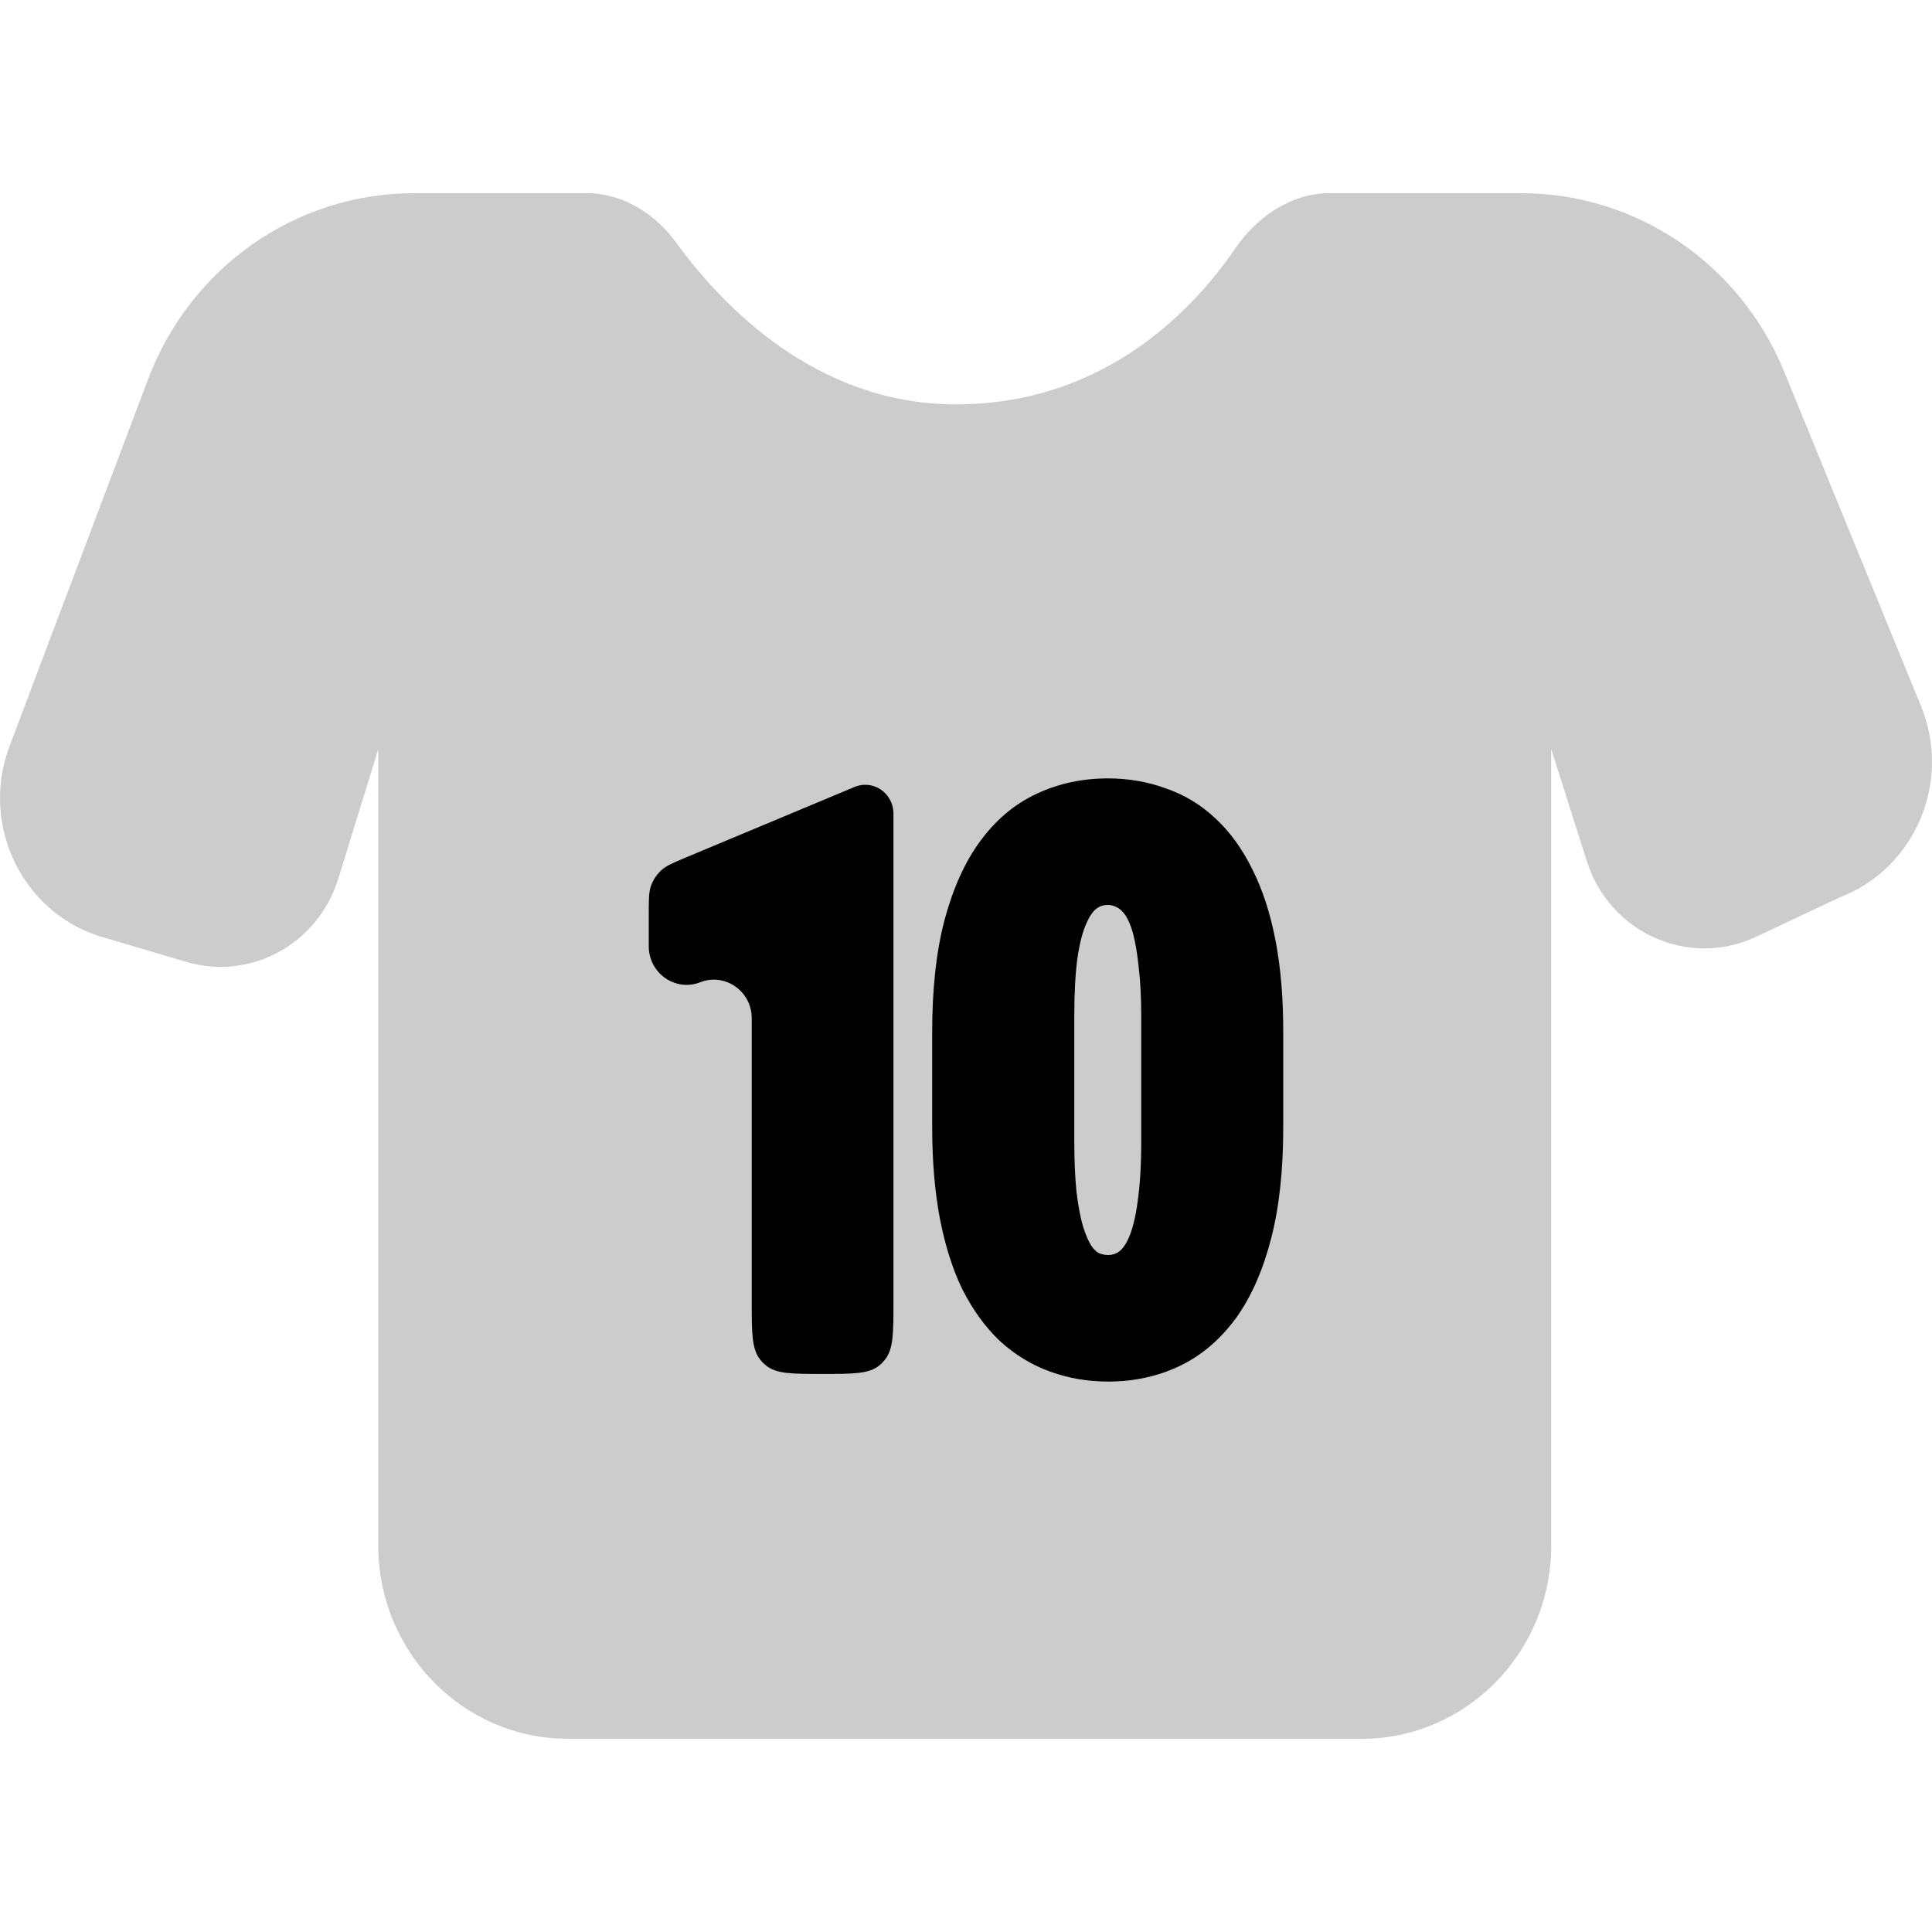 <svg
  xmlns="http://www.w3.org/2000/svg"
  width="20"
  height="20"
  viewBox="0 0 20 20"
  fill="none"
>
  <path
    d="M9.895 4.186C8.445 4.186 7.47 3.158 7 2.512C6.781 2.211 6.445 2 6.077 2H4.284C3.065 2 1.972 2.764 1.534 3.923L0.099 7.724C-0.219 8.565 0.258 9.499 1.116 9.717L1.927 9.957C2.593 10.155 3.292 9.773 3.501 9.099L3.916 7.755V16C3.916 17.105 4.796 18 5.88 18H14.094C15.179 18 16.058 17.105 16.058 16V7.755L16.428 8.918C16.664 9.659 17.483 10.024 18.178 9.698L19.044 9.29C19.825 8.992 20.207 8.093 19.886 7.309L18.469 3.846C18.012 2.728 16.939 2 15.75 2H13.762C13.37 2 13.015 2.24 12.79 2.568C12.347 3.216 11.427 4.186 9.895 4.186Z"
    fill="currentColor"
    fill-opacity="0.2"
  />
  <path
    fill-rule="evenodd"
    clip-rule="evenodd"
    d="M11.469 8.058C11.206 8.058 10.959 8.11 10.732 8.217C10.502 8.323 10.307 8.489 10.146 8.709C9.984 8.929 9.863 9.205 9.776 9.53L9.776 9.531C9.691 9.857 9.65 10.241 9.65 10.68V11.668C9.65 12.021 9.677 12.34 9.731 12.621C9.785 12.897 9.862 13.143 9.966 13.355L9.968 13.358C10.074 13.565 10.202 13.742 10.354 13.885L10.357 13.888C10.511 14.027 10.684 14.132 10.874 14.2C11.063 14.268 11.263 14.302 11.473 14.302C11.737 14.302 11.983 14.249 12.209 14.142C12.438 14.033 12.632 13.866 12.793 13.647L12.794 13.646C12.955 13.423 13.075 13.145 13.159 12.82C13.244 12.492 13.284 12.107 13.284 11.668V10.68C13.284 10.329 13.258 10.014 13.204 9.735C13.15 9.456 13.071 9.21 12.964 8.999C12.861 8.789 12.733 8.611 12.58 8.47C12.43 8.329 12.257 8.225 12.062 8.159C11.875 8.091 11.676 8.058 11.469 8.058ZM11.355 9.403C11.388 9.379 11.423 9.368 11.466 9.368C11.504 9.368 11.534 9.377 11.559 9.391L11.566 9.394C11.587 9.405 11.616 9.427 11.648 9.472C11.676 9.513 11.705 9.574 11.729 9.662C11.753 9.753 11.773 9.869 11.788 10.013L11.788 10.016C11.805 10.157 11.814 10.325 11.814 10.52V11.82C11.814 12.067 11.801 12.271 11.777 12.436L11.777 12.438C11.755 12.603 11.724 12.723 11.688 12.806C11.652 12.891 11.614 12.935 11.583 12.957C11.55 12.98 11.515 12.992 11.473 12.992C11.434 12.992 11.401 12.984 11.371 12.97C11.349 12.957 11.323 12.934 11.296 12.894C11.268 12.849 11.238 12.782 11.209 12.688C11.182 12.593 11.16 12.474 11.143 12.33C11.129 12.185 11.121 12.015 11.121 11.82V10.52C11.121 10.276 11.132 10.075 11.154 9.915C11.178 9.752 11.211 9.634 11.248 9.555L11.249 9.553C11.288 9.465 11.327 9.422 11.355 9.403Z"
    fill="currentColor"
  />
  <path
    d="M9.249 8.422C9.249 8.258 9.118 8.124 8.957 8.124C8.918 8.124 8.881 8.132 8.845 8.147L7.099 8.877C6.964 8.934 6.897 8.962 6.847 9.008C6.798 9.053 6.76 9.109 6.738 9.173C6.716 9.237 6.716 9.312 6.716 9.46V9.795C6.716 10.076 6.992 10.269 7.249 10.168C7.506 10.068 7.782 10.261 7.782 10.541V13.477C7.782 13.802 7.782 13.965 7.87 14.075C7.887 14.097 7.906 14.117 7.928 14.134C8.036 14.223 8.196 14.223 8.516 14.223C8.836 14.223 8.995 14.223 9.104 14.134C9.125 14.117 9.144 14.097 9.161 14.075C9.249 13.965 9.249 13.802 9.249 13.477V8.422Z"
    fill="currentColor"
  />
</svg>
